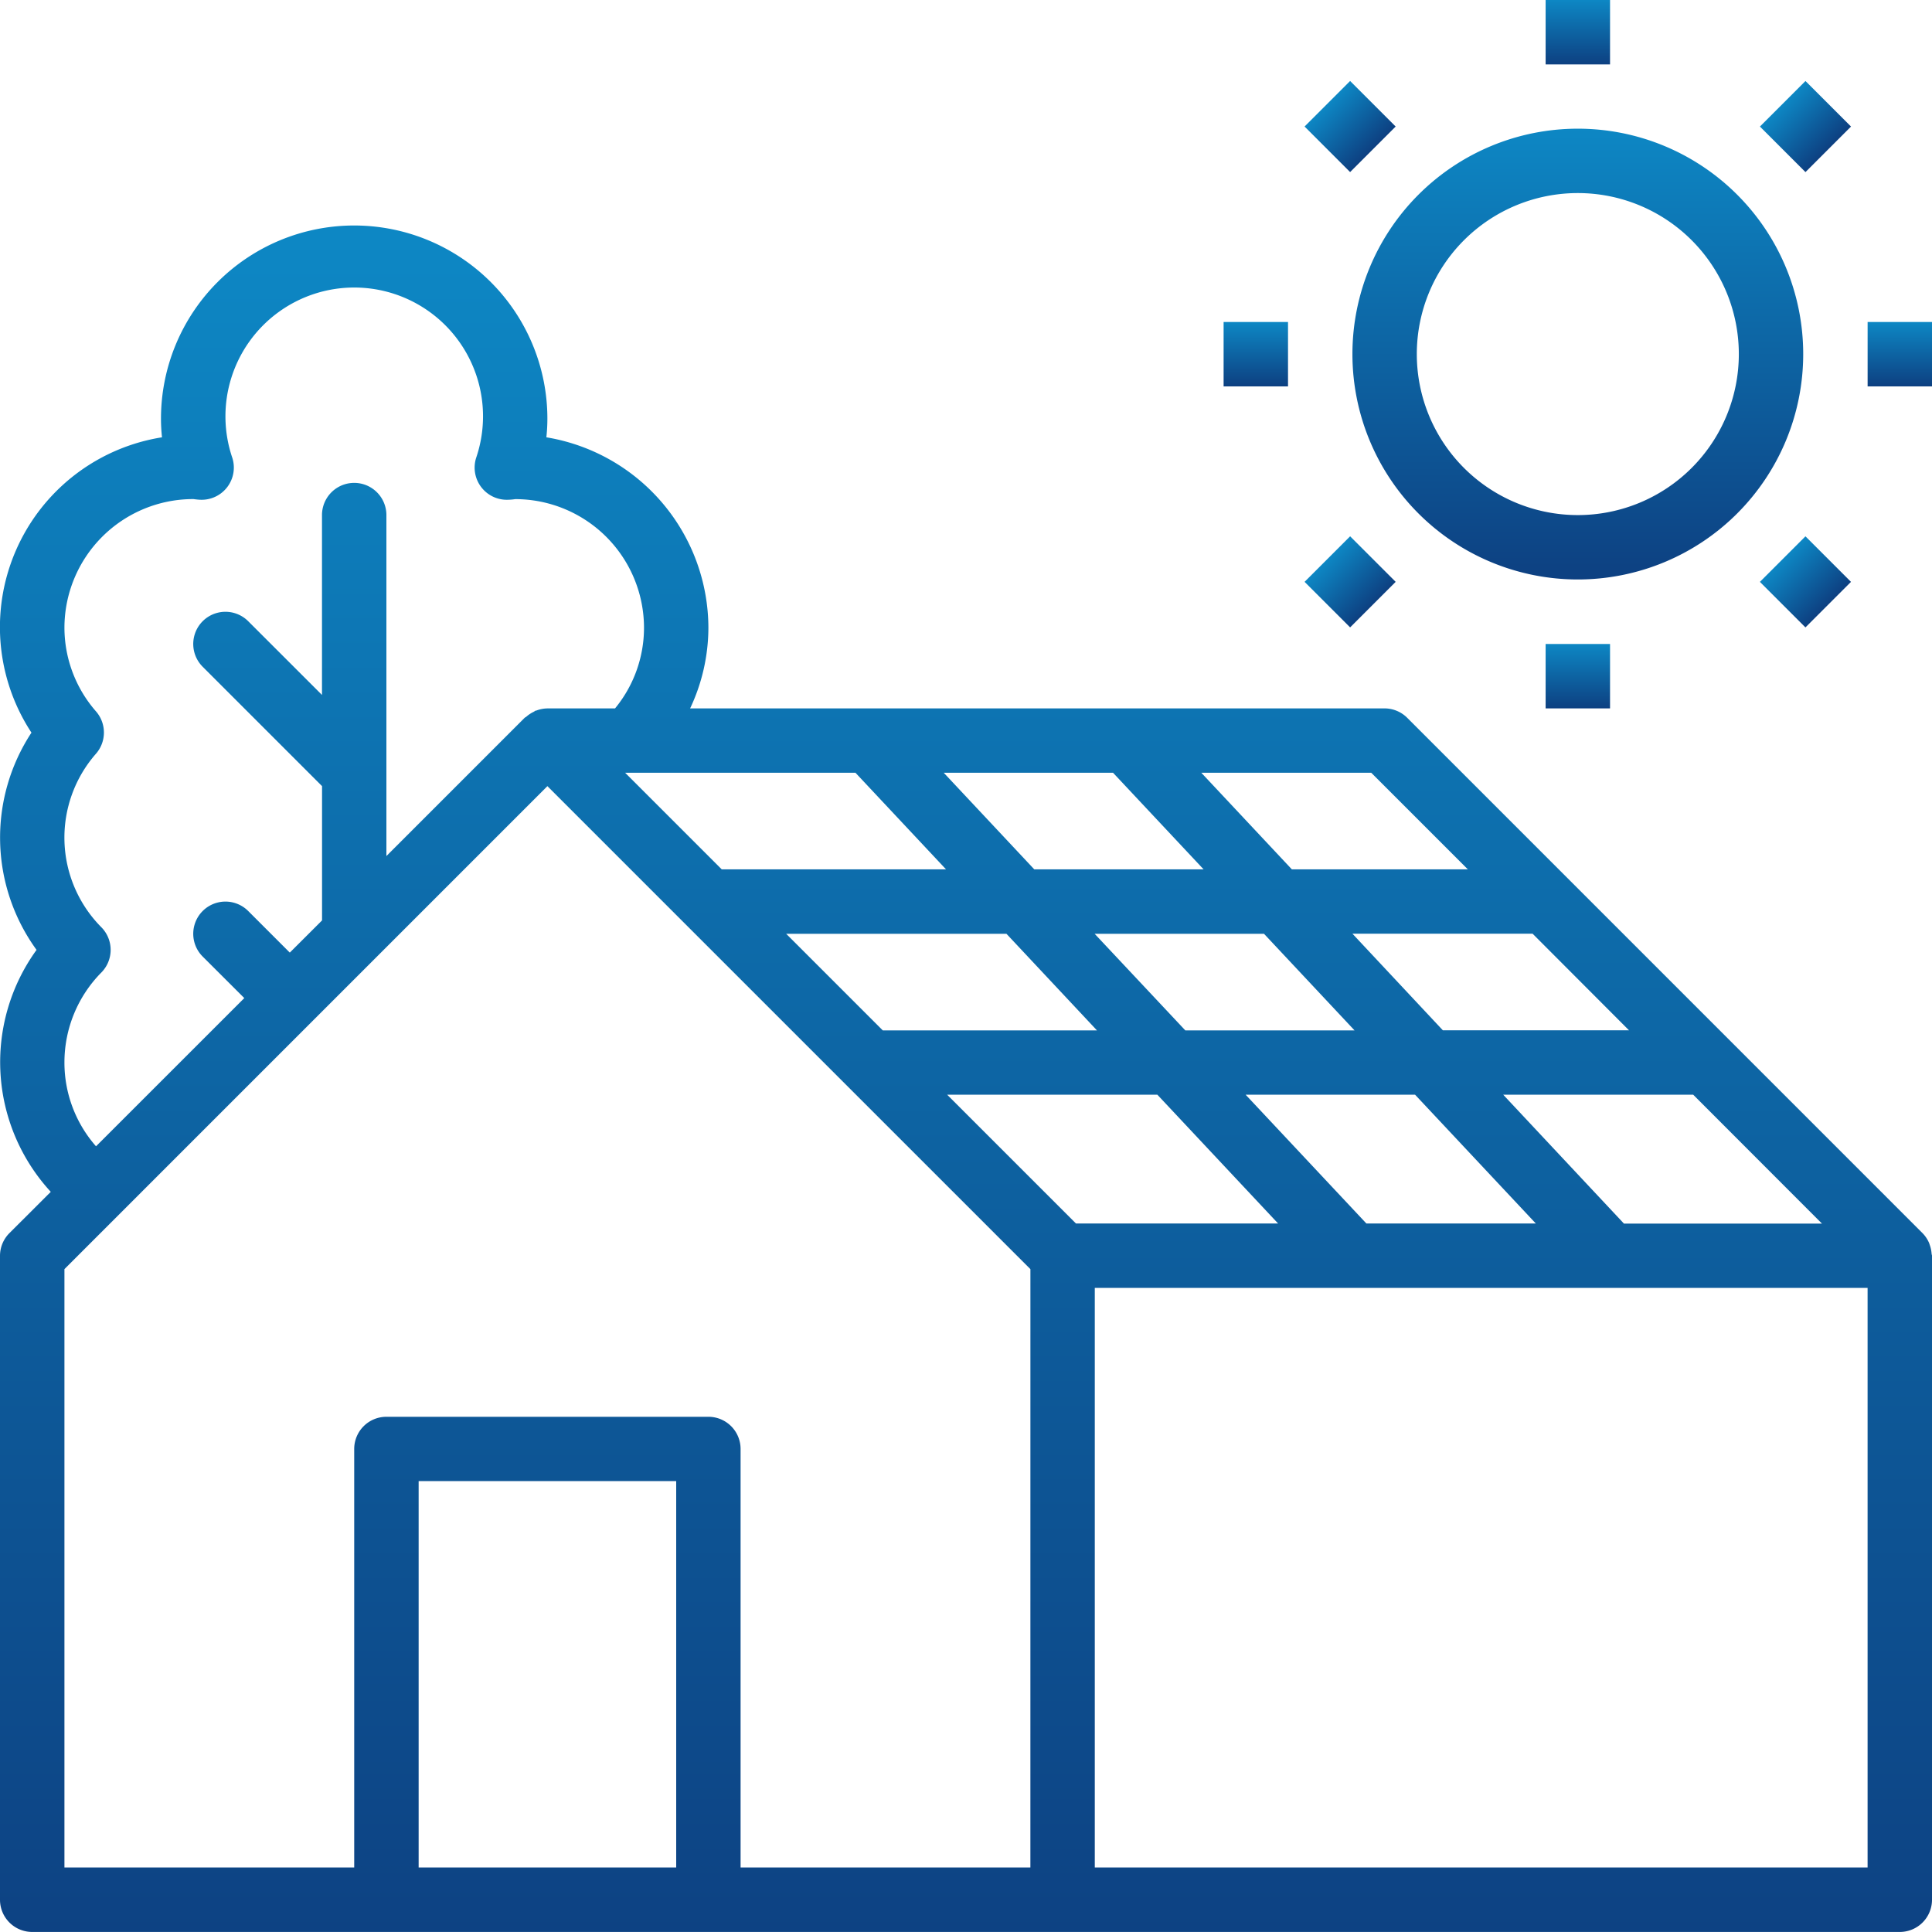 <svg xmlns="http://www.w3.org/2000/svg" xmlns:xlink="http://www.w3.org/1999/xlink" viewBox="0 0 74 73.999">
  <defs>
    <style>
      .cls-1 {
        fill: url(#linear-gradient);
      }
    </style>
    <linearGradient id="linear-gradient" x1="0.5" x2="0.5" y2="1" gradientUnits="objectBoundingBox">
      <stop offset="0" stop-color="#0d87c4"/>
      <stop offset="1" stop-color="#0d4081"/>
    </linearGradient>
  </defs>
  <g id="house" transform="translate(0 -0.004)">
    <g id="Group_20" data-name="Group 20" transform="translate(0 8.637)">
      <g id="Group_19" data-name="Group 19" transform="translate(0)">
        <path id="Path_19" data-name="Path 19" class="cls-1" d="M73.985,95.394a1.228,1.228,0,0,0-.064-.319c-.014-.039-.023-.076-.041-.115a1.233,1.233,0,0,0-.247-.361L53.9,74.865a1.233,1.233,0,0,0-.867-.361h-26.6a7.261,7.261,0,0,0,.7-3.083,7.412,7.412,0,0,0-6.206-7.3,6.674,6.674,0,0,0,.039-.713,7.4,7.4,0,0,0-14.8,0,6.674,6.674,0,0,0,.039.713,7.363,7.363,0,0,0-5,11.312A7.321,7.321,0,0,0,1.4,83.754a7.331,7.331,0,0,0,.545,9.267L.363,94.6A1.233,1.233,0,0,0,0,95.47v24.666a1.233,1.233,0,0,0,1.233,1.233H72.767A1.233,1.233,0,0,0,74,120.136V95.47C74,95.444,73.987,95.421,73.985,95.394Zm-4.2-1.157H62.2L57.576,89.3h7.277Zm-27.858-11.1h6.487l3.468,3.7H45.4Zm.089,3.7H33.812l-3.7-3.7h8.437ZM54.2,89.3l4.625,4.933H52.335L47.71,89.3Zm8.194-2.467H55.264l-3.463-3.7h6.9ZM52.523,76.97l3.7,3.7H49.482l-3.468-3.7Zm-9.89,0,3.469,3.7H39.616l-3.468-3.7Zm-9.866,0,3.469,3.7H27.645l-3.7-3.7ZM3.684,74.627A4.88,4.88,0,0,1,2.468,71.42,4.933,4.933,0,0,1,7.4,66.487h.012c.08.011.162.021.247.025a1.233,1.233,0,0,0,1.241-1.6,4.933,4.933,0,1,1,9.336,0,1.233,1.233,0,0,0,1.241,1.6,2.017,2.017,0,0,0,.257-.023,4.933,4.933,0,0,1,4.933,4.933,4.863,4.863,0,0,1-1.11,3.083h-2.59a1.235,1.235,0,0,0-.421.081c-.015.006-.032,0-.048.012a.464.464,0,0,1-.068.043,1.228,1.228,0,0,0-.273.183c-.018.016-.044.023-.063.042L14.8,80.16V67.1a1.233,1.233,0,0,0-2.467,0v6.889L9.507,71.165a1.233,1.233,0,0,0-1.744,1.744l4.572,4.572v5.144L11.1,83.858,9.507,82.265a1.233,1.233,0,0,0-1.744,1.744L9.357,85.6,3.678,91.277a4.853,4.853,0,0,1-1.21-3.207,4.9,4.9,0,0,1,1.417-3.453,1.233,1.233,0,0,0,0-1.727,4.874,4.874,0,0,1-.2-6.66A1.234,1.234,0,0,0,3.684,74.627ZM25.9,118.9H16.035V104.1H25.9Zm13.566,0h-11.1V102.87a1.233,1.233,0,0,0-1.233-1.233H14.8a1.233,1.233,0,0,0-1.233,1.233V118.9H2.468V95.981l2.121-2.121,9.849-9.849,6.529-6.529,18.5,18.5ZM36.278,89.3h8.051l4.625,4.933H41.211Zm35.255,29.6h-29.6V96.7h29.6Z" transform="translate(0 -56.004)"/>
      </g>
    </g>
    <g id="Group_22" data-name="Group 22" transform="translate(51.801 4.937)">
      <g id="Group_21" data-name="Group 21">
        <path id="Path_20" data-name="Path 20" class="cls-1" d="M344.642,32a8.633,8.633,0,1,0,8.633,8.633A8.633,8.633,0,0,0,344.642,32Zm0,14.8a6.167,6.167,0,1,1,6.167-6.167A6.167,6.167,0,0,1,344.642,46.8Z" transform="translate(-336.009 -32.004)"/>
      </g>
    </g>
    <g id="Group_24" data-name="Group 24" transform="translate(59.201 0.004)">
      <g id="Group_23" data-name="Group 23" transform="translate(0 0)">
        <rect id="Rectangle_12" data-name="Rectangle 12" class="cls-1" width="2.467" height="2.467"/>
      </g>
    </g>
    <g id="Group_26" data-name="Group 26" transform="translate(59.201 24.67)">
      <g id="Group_25" data-name="Group 25">
        <rect id="Rectangle_13" data-name="Rectangle 13" class="cls-1" width="2.467" height="2.467"/>
      </g>
    </g>
    <g id="Group_28" data-name="Group 28" transform="translate(46.867 12.337)">
      <g id="Group_27" data-name="Group 27">
        <rect id="Rectangle_14" data-name="Rectangle 14" class="cls-1" width="2.467" height="2.467"/>
      </g>
    </g>
    <g id="Group_30" data-name="Group 30" transform="translate(71.534 12.337)">
      <g id="Group_29" data-name="Group 29">
        <rect id="Rectangle_15" data-name="Rectangle 15" class="cls-1" width="2.467" height="2.467"/>
      </g>
    </g>
    <g id="Group_32" data-name="Group 32" transform="translate(49.968 3.106)">
      <g id="Group_31" data-name="Group 31">
        <rect id="Rectangle_16" data-name="Rectangle 16" class="cls-1" width="2.467" height="2.467" transform="translate(0 1.744) rotate(-45)"/>
      </g>
    </g>
    <g id="Group_34" data-name="Group 34" transform="translate(67.408 20.547)">
      <g id="Group_33" data-name="Group 33">
        <rect id="Rectangle_17" data-name="Rectangle 17" class="cls-1" width="2.467" height="2.467" transform="translate(0 1.744) rotate(-45)"/>
      </g>
    </g>
    <g id="Group_36" data-name="Group 36" transform="translate(49.968 20.546)">
      <g id="Group_35" data-name="Group 35">
        <rect id="Rectangle_18" data-name="Rectangle 18" class="cls-1" width="2.467" height="2.467" transform="translate(0 1.744) rotate(-45)"/>
      </g>
    </g>
    <g id="Group_38" data-name="Group 38" transform="translate(67.409 3.107)">
      <g id="Group_37" data-name="Group 37">
        <rect id="Rectangle_19" data-name="Rectangle 19" class="cls-1" width="2.467" height="2.467" transform="translate(0 1.744) rotate(-45)"/>
      </g>
    </g>
  </g>
</svg>
